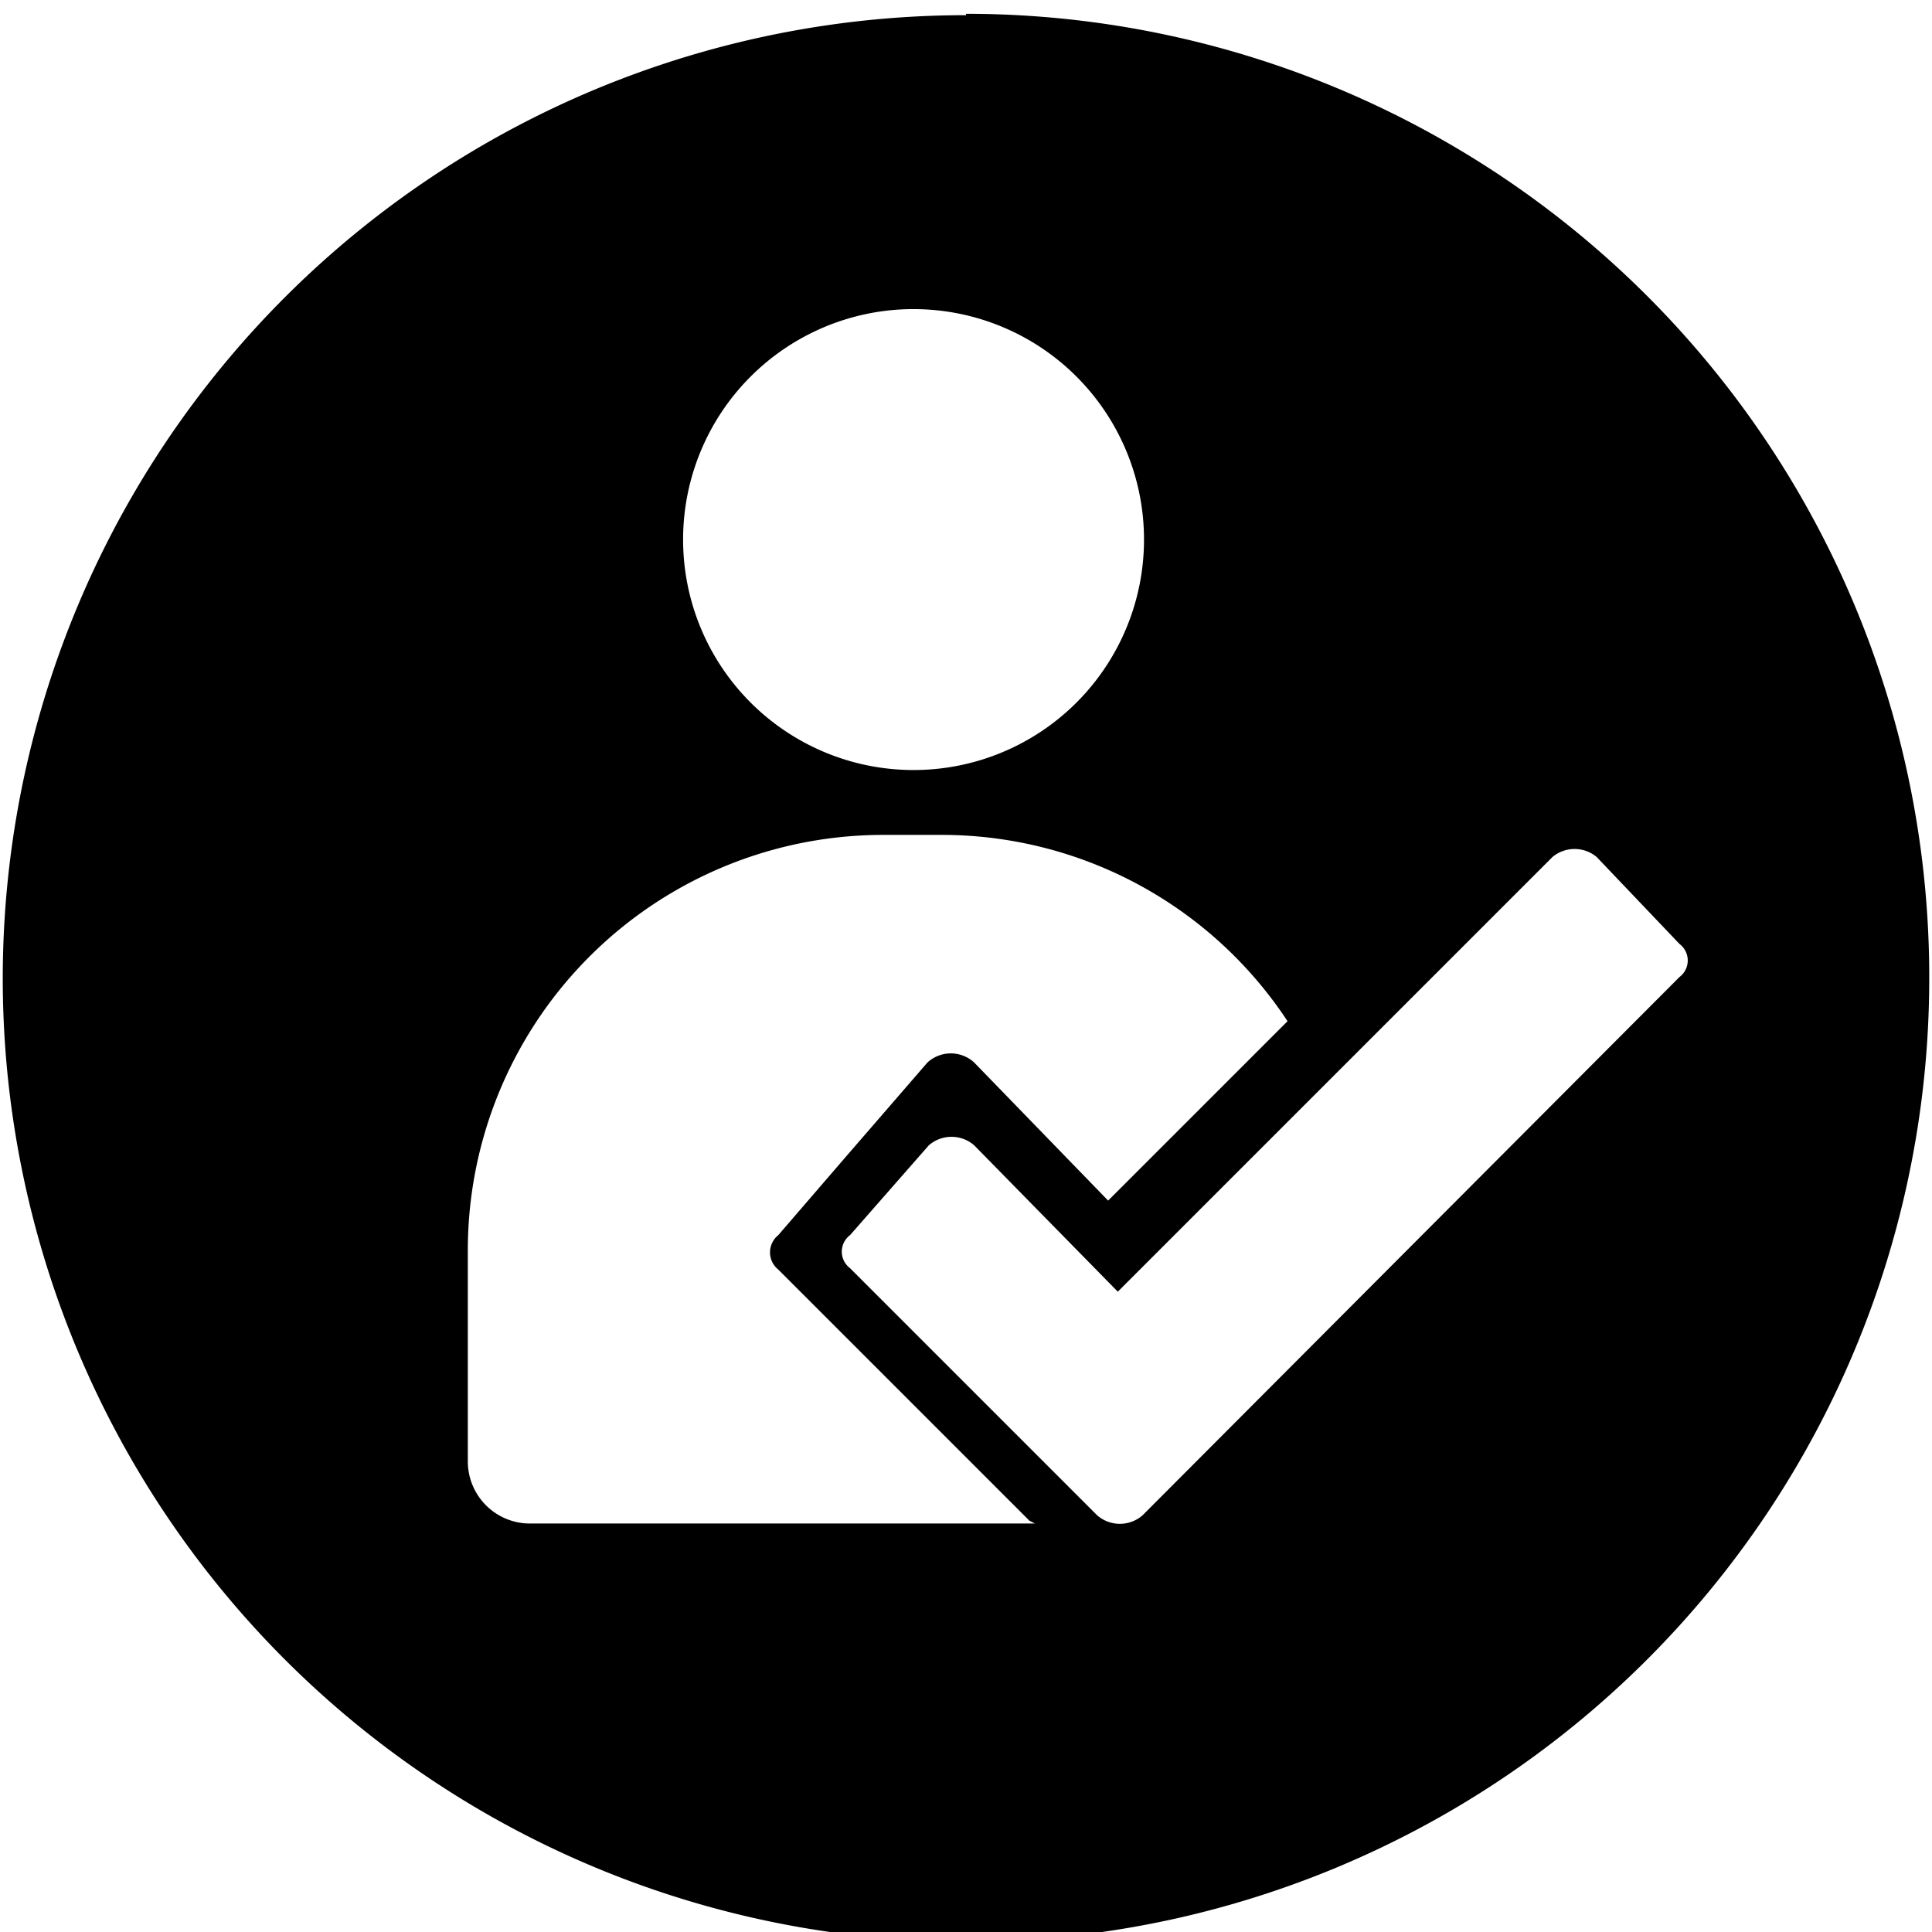 <svg data-tags="approve,tick user,verified user" xmlns="http://www.w3.org/2000/svg" viewBox="0 0 14 14"><path d="M7 .11a6.98 6.98 0 106.98 6.99A6.98 6.98 0 007 .1zm-.39 2.13A1.67 1.67 0 114.95 3.9 1.67 1.67 0 016.6 2.24zm-2.77 8.8a.45.45 0 01-.45-.45V9.06A3.01 3.01 0 016.4 6.05h.43a3 3 0 012.5 1.35l-1.3 1.3-.97-1a.25.25 0 00-.34 0l-.58.67-.5.58a.16.16 0 000 .25l1.24 1.24.58.58.04.02zm4.44-.06a.25.25 0 01-.33 0l-.57-.57-1.22-1.22a.15.15 0 010-.24l.57-.65a.25.25 0 01.33 0L8.1 9.36l3.15-3.15a.25.25 0 01.32 0l.6.63a.15.15 0 010 .24z"/></svg>
